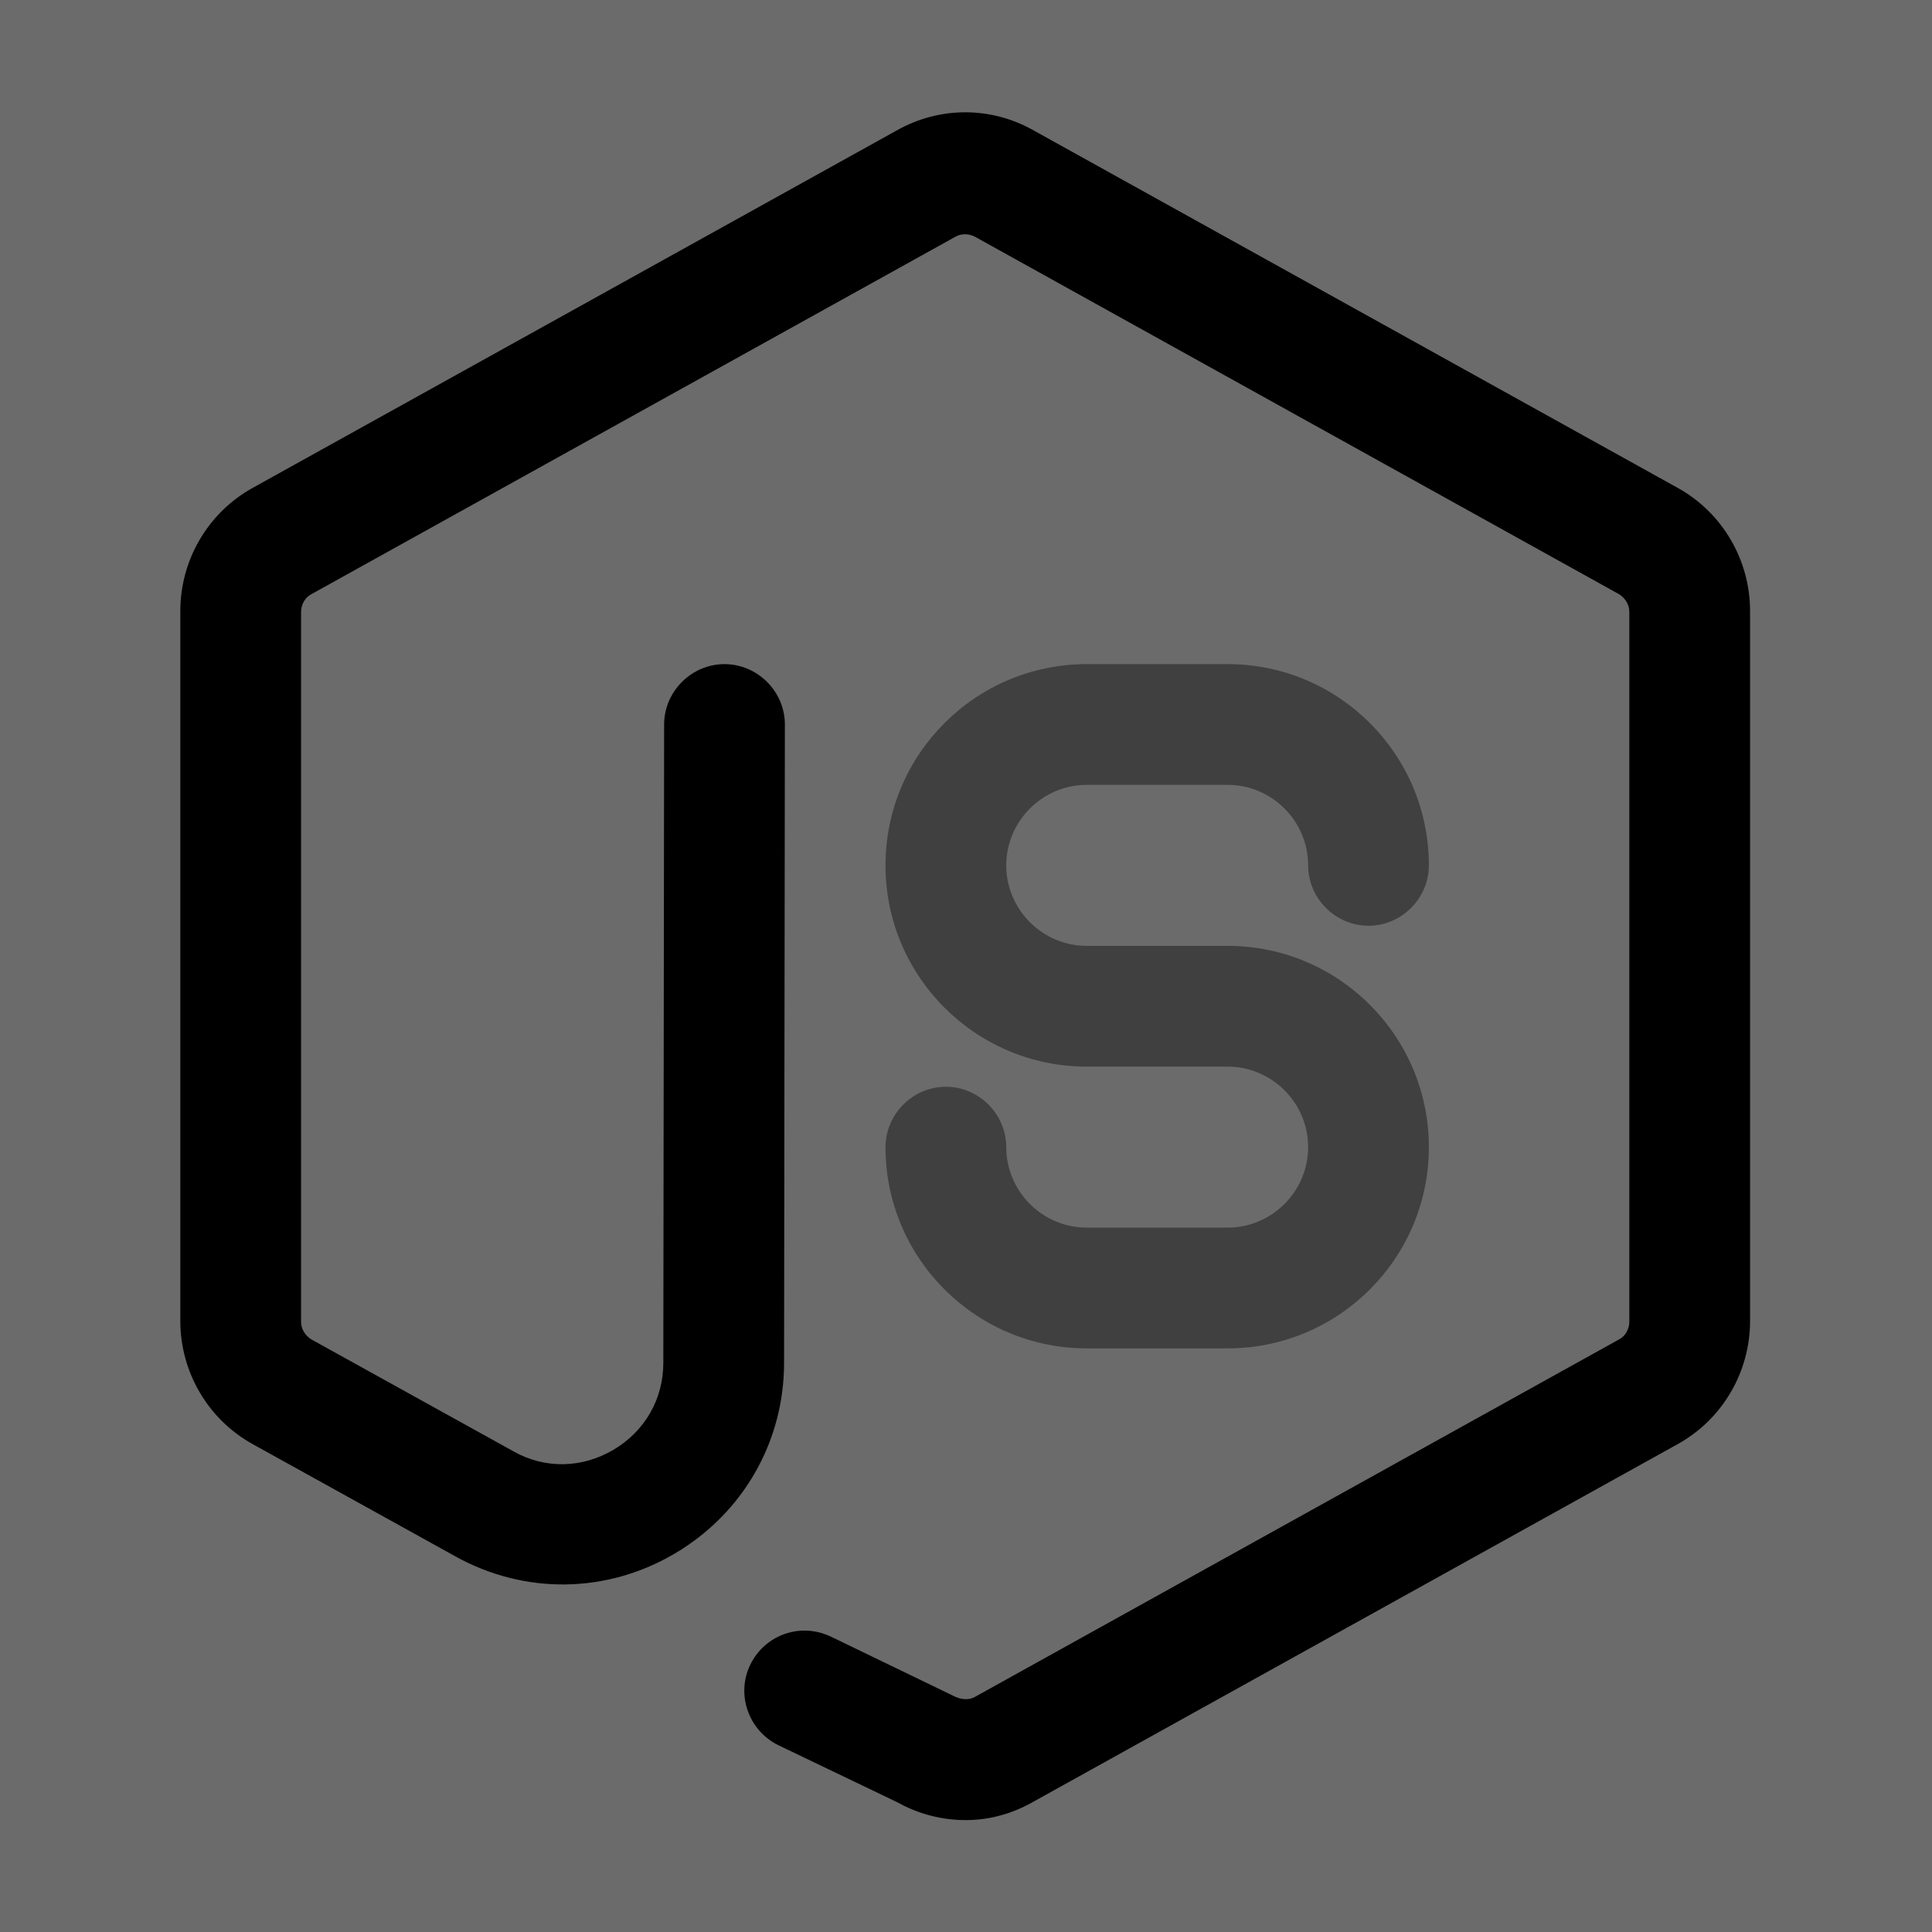 <svg width="24" height="24" viewBox="0 0 24 24"  xmlns="http://www.w3.org/2000/svg">
<path opacity="0.58" d="M24 0H0V24H24V0Z" />
<path d="M12 22.61C11.71 22.61 11.42 22.54 11.15 22.39L9.67 21.68C9.3 21.5 9.14 21.05 9.32 20.68C9.5 20.31 9.94 20.15 10.32 20.33L11.83 21.06C11.94 21.12 12.04 21.12 12.11 21.08L20.11 16.64C20.19 16.6 20.24 16.51 20.24 16.42V7.6C20.24 7.51 20.19 7.43 20.11 7.38L12.11 2.94C12.03 2.9 11.94 2.9 11.87 2.94L3.87 7.38C3.79 7.42 3.74 7.51 3.74 7.6V16.42C3.74 16.51 3.79 16.59 3.87 16.64L6.38 18.03C6.77 18.25 7.23 18.24 7.62 18.01C8.01 17.78 8.24 17.38 8.24 16.93L8.25 9C8.25 8.59 8.59 8.25 9 8.25C9.41 8.25 9.75 8.59 9.75 9L9.74 16.93C9.74 17.91 9.23 18.8 8.38 19.3C7.53 19.8 6.51 19.81 5.65 19.33L3.14 17.94C2.58 17.63 2.24 17.04 2.24 16.41V7.59C2.24 6.96 2.58 6.37 3.14 6.06L11.14 1.62C11.67 1.32 12.31 1.32 12.84 1.62L20.84 6.06C21.4 6.37 21.74 6.96 21.74 7.59V16.41C21.74 17.04 21.4 17.63 20.84 17.94L12.84 22.38C12.58 22.53 12.29 22.61 12 22.61Z" />
<path opacity="0.4" d="M15.25 16.75H13.5C12.12 16.75 11 15.63 11 14.25C11 13.84 11.34 13.5 11.75 13.5C12.16 13.5 12.5 13.84 12.5 14.25C12.5 14.8 12.95 15.25 13.5 15.25H15.25C15.8 15.25 16.25 14.8 16.25 14.25C16.25 13.7 15.8 13.25 15.25 13.25H13.5C12.12 13.25 11 12.13 11 10.75C11 9.37 12.12 8.25 13.5 8.25H15.25C16.63 8.25 17.75 9.37 17.75 10.75C17.75 11.16 17.41 11.5 17 11.5C16.59 11.5 16.25 11.16 16.25 10.75C16.25 10.2 15.8 9.75 15.25 9.75H13.5C12.95 9.75 12.5 10.2 12.5 10.75C12.5 11.3 12.95 11.75 13.5 11.75H15.25C16.63 11.75 17.75 12.87 17.75 14.25C17.75 15.63 16.63 16.75 15.25 16.75Z" />
</svg>
